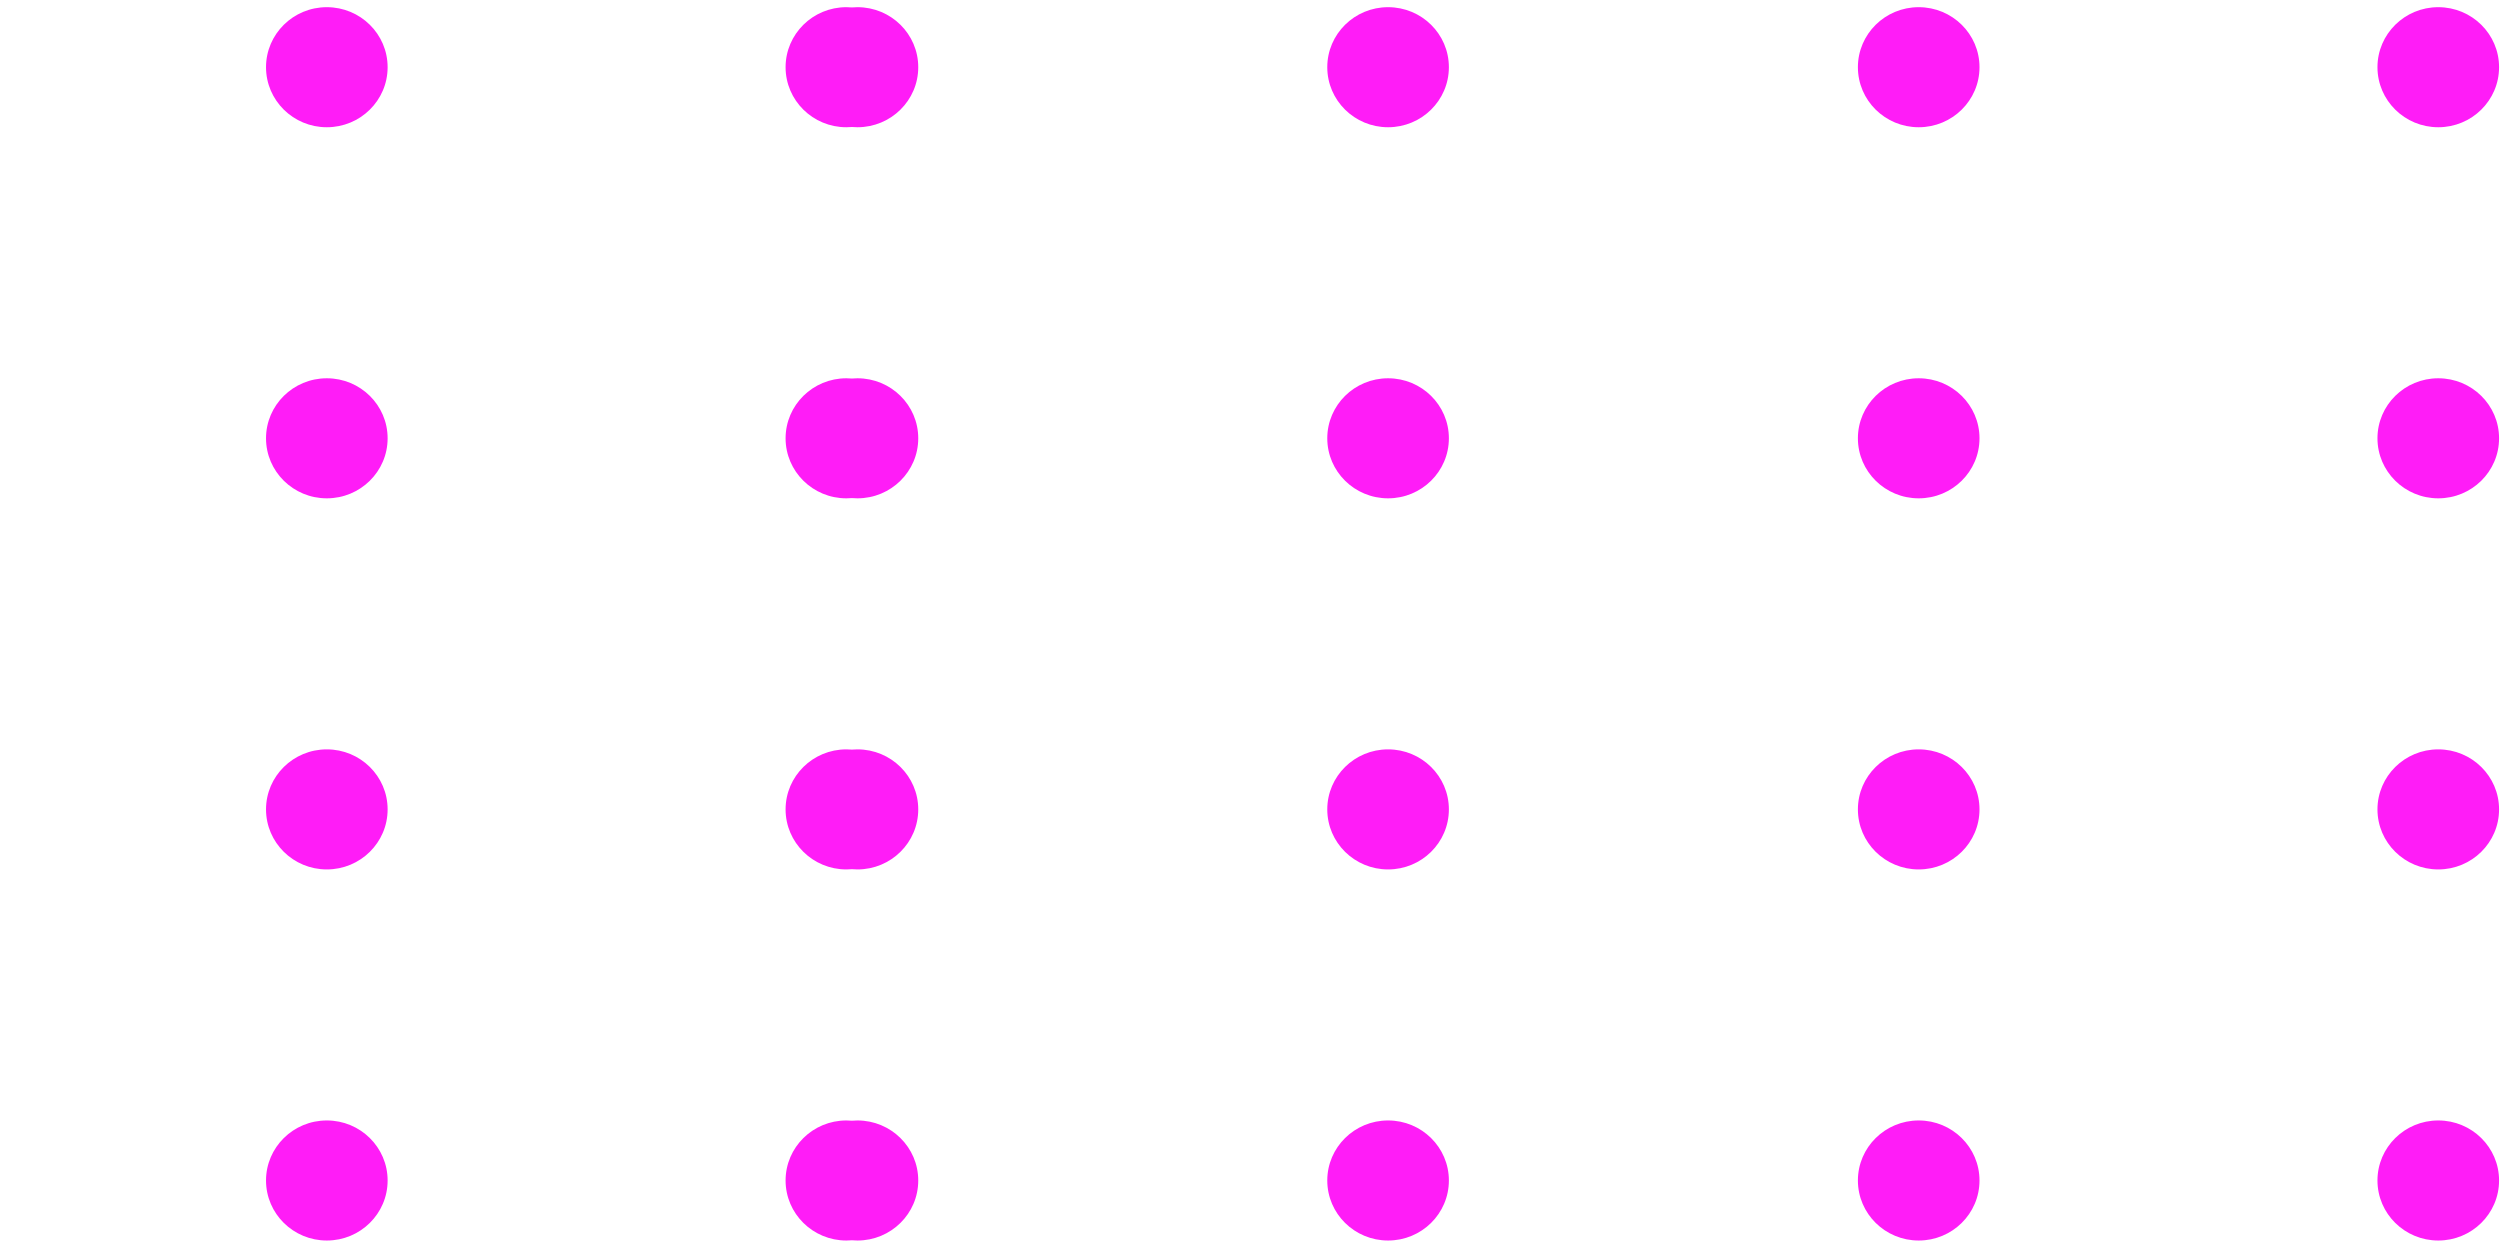 <svg width="225" height="112" viewBox="0 0 225 112" fill="none" xmlns="http://www.w3.org/2000/svg">
<path fill-rule="evenodd" clip-rule="evenodd" d="M-156.139 6.049C-156.139 9.033 -158.589 11.452 -161.611 11.452C-164.634 11.452 -167.083 9.033 -167.083 6.049C-167.083 3.065 -164.634 0.646 -161.611 0.646C-158.589 0.646 -156.139 3.065 -156.139 6.049ZM-156.139 39.447C-156.139 42.431 -158.589 44.85 -161.611 44.85C-164.634 44.85 -167.083 42.431 -167.083 39.447C-167.083 36.464 -164.634 34.045 -161.611 34.045C-158.589 34.045 -156.139 36.464 -156.139 39.447ZM-161.611 111.647C-158.589 111.647 -156.139 109.228 -156.139 106.244C-156.139 103.26 -158.589 100.841 -161.611 100.841C-164.634 100.841 -167.083 103.26 -167.083 106.244C-167.083 109.228 -164.634 111.647 -161.611 111.647ZM-156.139 72.846C-156.139 75.83 -158.589 78.249 -161.611 78.249C-164.634 78.249 -167.083 75.83 -167.083 72.846C-167.083 69.862 -164.634 67.443 -161.611 67.443C-158.589 67.443 -156.139 69.862 -156.139 72.846ZM-113.855 11.452C-110.833 11.452 -108.383 9.033 -108.383 6.049C-108.383 3.065 -110.833 0.646 -113.855 0.646C-116.877 0.646 -119.327 3.065 -119.327 6.049C-119.327 9.033 -116.877 11.452 -113.855 11.452ZM-108.383 39.447C-108.383 42.431 -110.833 44.85 -113.855 44.85C-116.877 44.85 -119.327 42.431 -119.327 39.447C-119.327 36.464 -116.877 34.045 -113.855 34.045C-110.833 34.045 -108.383 36.464 -108.383 39.447ZM-113.855 111.647C-110.833 111.647 -108.383 109.228 -108.383 106.244C-108.383 103.26 -110.833 100.841 -113.855 100.841C-116.877 100.841 -119.327 103.26 -119.327 106.244C-119.327 109.228 -116.877 111.647 -113.855 111.647ZM-108.383 72.846C-108.383 75.83 -110.833 78.249 -113.855 78.249C-116.877 78.249 -119.327 75.83 -119.327 72.846C-119.327 69.862 -116.877 67.443 -113.855 67.443C-110.833 67.443 -108.383 69.862 -108.383 72.846ZM-66.099 11.452C-63.077 11.452 -60.627 9.033 -60.627 6.049C-60.627 3.065 -63.077 0.646 -66.099 0.646C-69.121 0.646 -71.571 3.065 -71.571 6.049C-71.571 9.033 -69.121 11.452 -66.099 11.452ZM-60.627 39.447C-60.627 42.431 -63.077 44.85 -66.099 44.85C-69.121 44.85 -71.571 42.431 -71.571 39.447C-71.571 36.464 -69.121 34.045 -66.099 34.045C-63.077 34.045 -60.627 36.464 -60.627 39.447ZM-66.099 111.647C-63.077 111.647 -60.627 109.228 -60.627 106.244C-60.627 103.26 -63.077 100.841 -66.099 100.841C-69.121 100.841 -71.571 103.26 -71.571 106.244C-71.571 109.228 -69.121 111.647 -66.099 111.647ZM-60.627 72.846C-60.627 75.83 -63.077 78.249 -66.099 78.249C-69.121 78.249 -71.571 75.83 -71.571 72.846C-71.571 69.862 -69.121 67.443 -66.099 67.443C-63.077 67.443 -60.627 69.862 -60.627 72.846ZM-18.342 11.452C-15.32 11.452 -12.87 9.033 -12.87 6.049C-12.87 3.065 -15.32 0.646 -18.342 0.646C-21.364 0.646 -23.814 3.065 -23.814 6.049C-23.814 9.033 -21.364 11.452 -18.342 11.452ZM-12.87 39.447C-12.87 42.431 -15.32 44.85 -18.342 44.85C-21.364 44.85 -23.814 42.431 -23.814 39.447C-23.814 36.464 -21.364 34.045 -18.342 34.045C-15.32 34.045 -12.87 36.464 -12.87 39.447ZM-18.342 111.647C-15.32 111.647 -12.87 109.228 -12.87 106.244C-12.87 103.26 -15.32 100.841 -18.342 100.841C-21.364 100.841 -23.814 103.26 -23.814 106.244C-23.814 109.228 -21.364 111.647 -18.342 111.647ZM-12.87 72.846C-12.87 75.83 -15.32 78.249 -18.342 78.249C-21.364 78.249 -23.814 75.83 -23.814 72.846C-23.814 69.862 -21.364 67.443 -18.342 67.443C-15.32 67.443 -12.87 69.862 -12.87 72.846ZM29.414 11.452C32.436 11.452 34.886 9.033 34.886 6.049C34.886 3.065 32.436 0.646 29.414 0.646C26.392 0.646 23.942 3.065 23.942 6.049C23.942 9.033 26.392 11.452 29.414 11.452ZM34.886 39.447C34.886 42.431 32.436 44.85 29.414 44.85C26.392 44.85 23.942 42.431 23.942 39.447C23.942 36.464 26.392 34.045 29.414 34.045C32.436 34.045 34.886 36.464 34.886 39.447ZM29.414 111.647C32.436 111.647 34.886 109.228 34.886 106.244C34.886 103.26 32.436 100.841 29.414 100.841C26.392 100.841 23.942 103.26 23.942 106.244C23.942 109.228 26.392 111.647 29.414 111.647ZM34.886 72.846C34.886 75.83 32.436 78.249 29.414 78.249C26.392 78.249 23.942 75.83 23.942 72.846C23.942 69.862 26.392 67.443 29.414 67.443C32.436 67.443 34.886 69.862 34.886 72.846ZM76.673 11.43C76.509 11.444 76.343 11.452 76.175 11.452C73.153 11.452 70.703 9.033 70.703 6.049C70.703 3.065 73.153 0.646 76.175 0.646C76.343 0.646 76.509 0.654 76.673 0.669C76.837 0.654 77.003 0.646 77.17 0.646C80.192 0.646 82.642 3.065 82.642 6.049C82.642 9.033 80.192 11.452 77.17 11.452C77.003 11.452 76.837 11.444 76.673 11.43ZM76.673 44.828C76.509 44.843 76.343 44.85 76.175 44.85C73.153 44.85 70.703 42.431 70.703 39.447C70.703 36.464 73.153 34.045 76.175 34.045C76.343 34.045 76.509 34.052 76.673 34.067C76.837 34.052 77.003 34.045 77.17 34.045C80.192 34.045 82.642 36.464 82.642 39.447C82.642 42.431 80.192 44.85 77.17 44.85C77.003 44.85 76.837 44.843 76.673 44.828ZM76.673 111.625C76.509 111.639 76.343 111.647 76.175 111.647C73.153 111.647 70.703 109.228 70.703 106.244C70.703 103.26 73.153 100.841 76.175 100.841C76.343 100.841 76.509 100.849 76.673 100.864C76.837 100.849 77.003 100.841 77.17 100.841C80.192 100.841 82.642 103.26 82.642 106.244C82.642 109.228 80.192 111.647 77.17 111.647C77.003 111.647 76.837 111.639 76.673 111.625ZM76.673 78.226C76.509 78.241 76.343 78.249 76.175 78.249C73.153 78.249 70.703 75.83 70.703 72.846C70.703 69.862 73.153 67.443 76.175 67.443C76.343 67.443 76.509 67.451 76.673 67.465C76.837 67.451 77.003 67.443 77.17 67.443C80.192 67.443 82.642 69.862 82.642 72.846C82.642 75.83 80.192 78.249 77.17 78.249C77.003 78.249 76.837 78.241 76.673 78.226ZM124.927 11.452C127.949 11.452 130.399 9.033 130.399 6.049C130.399 3.065 127.949 0.646 124.927 0.646C121.905 0.646 119.455 3.065 119.455 6.049C119.455 9.033 121.905 11.452 124.927 11.452ZM130.399 39.447C130.399 42.431 127.949 44.85 124.927 44.85C121.905 44.85 119.455 42.431 119.455 39.447C119.455 36.464 121.905 34.045 124.927 34.045C127.949 34.045 130.399 36.464 130.399 39.447ZM124.927 111.647C127.949 111.647 130.399 109.228 130.399 106.244C130.399 103.26 127.949 100.841 124.927 100.841C121.905 100.841 119.455 103.26 119.455 106.244C119.455 109.228 121.905 111.647 124.927 111.647ZM130.399 72.846C130.399 75.83 127.949 78.249 124.927 78.249C121.905 78.249 119.455 75.83 119.455 72.846C119.455 69.862 121.905 67.443 124.927 67.443C127.949 67.443 130.399 69.862 130.399 72.846ZM172.683 11.452C175.705 11.452 178.155 9.033 178.155 6.049C178.155 3.065 175.705 0.646 172.683 0.646C169.661 0.646 167.211 3.065 167.211 6.049C167.211 9.033 169.661 11.452 172.683 11.452ZM178.155 39.447C178.155 42.431 175.705 44.85 172.683 44.85C169.661 44.85 167.211 42.431 167.211 39.447C167.211 36.464 169.661 34.045 172.683 34.045C175.705 34.045 178.155 36.464 178.155 39.447ZM172.683 111.647C175.705 111.647 178.155 109.228 178.155 106.244C178.155 103.26 175.705 100.841 172.683 100.841C169.661 100.841 167.211 103.26 167.211 106.244C167.211 109.228 169.661 111.647 172.683 111.647ZM178.155 72.846C178.155 75.83 175.705 78.249 172.683 78.249C169.661 78.249 167.211 75.83 167.211 72.846C167.211 69.862 169.661 67.443 172.683 67.443C175.705 67.443 178.155 69.862 178.155 72.846ZM219.444 11.452C222.466 11.452 224.916 9.033 224.916 6.049C224.916 3.065 222.466 0.646 219.444 0.646C216.422 0.646 213.972 3.065 213.972 6.049C213.972 9.033 216.422 11.452 219.444 11.452ZM224.916 39.447C224.916 42.431 222.466 44.85 219.444 44.85C216.422 44.85 213.972 42.431 213.972 39.447C213.972 36.464 216.422 34.045 219.444 34.045C222.466 34.045 224.916 36.464 224.916 39.447ZM219.444 111.647C222.466 111.647 224.916 109.228 224.916 106.244C224.916 103.26 222.466 100.841 219.444 100.841C216.422 100.841 213.972 103.26 213.972 106.244C213.972 109.228 216.422 111.647 219.444 111.647ZM224.916 72.846C224.916 75.83 222.466 78.249 219.444 78.249C216.422 78.249 213.972 75.83 213.972 72.846C213.972 69.862 216.422 67.443 219.444 67.443C222.466 67.443 224.916 69.862 224.916 72.846Z" fill="#FF1CF7"/>
</svg>
